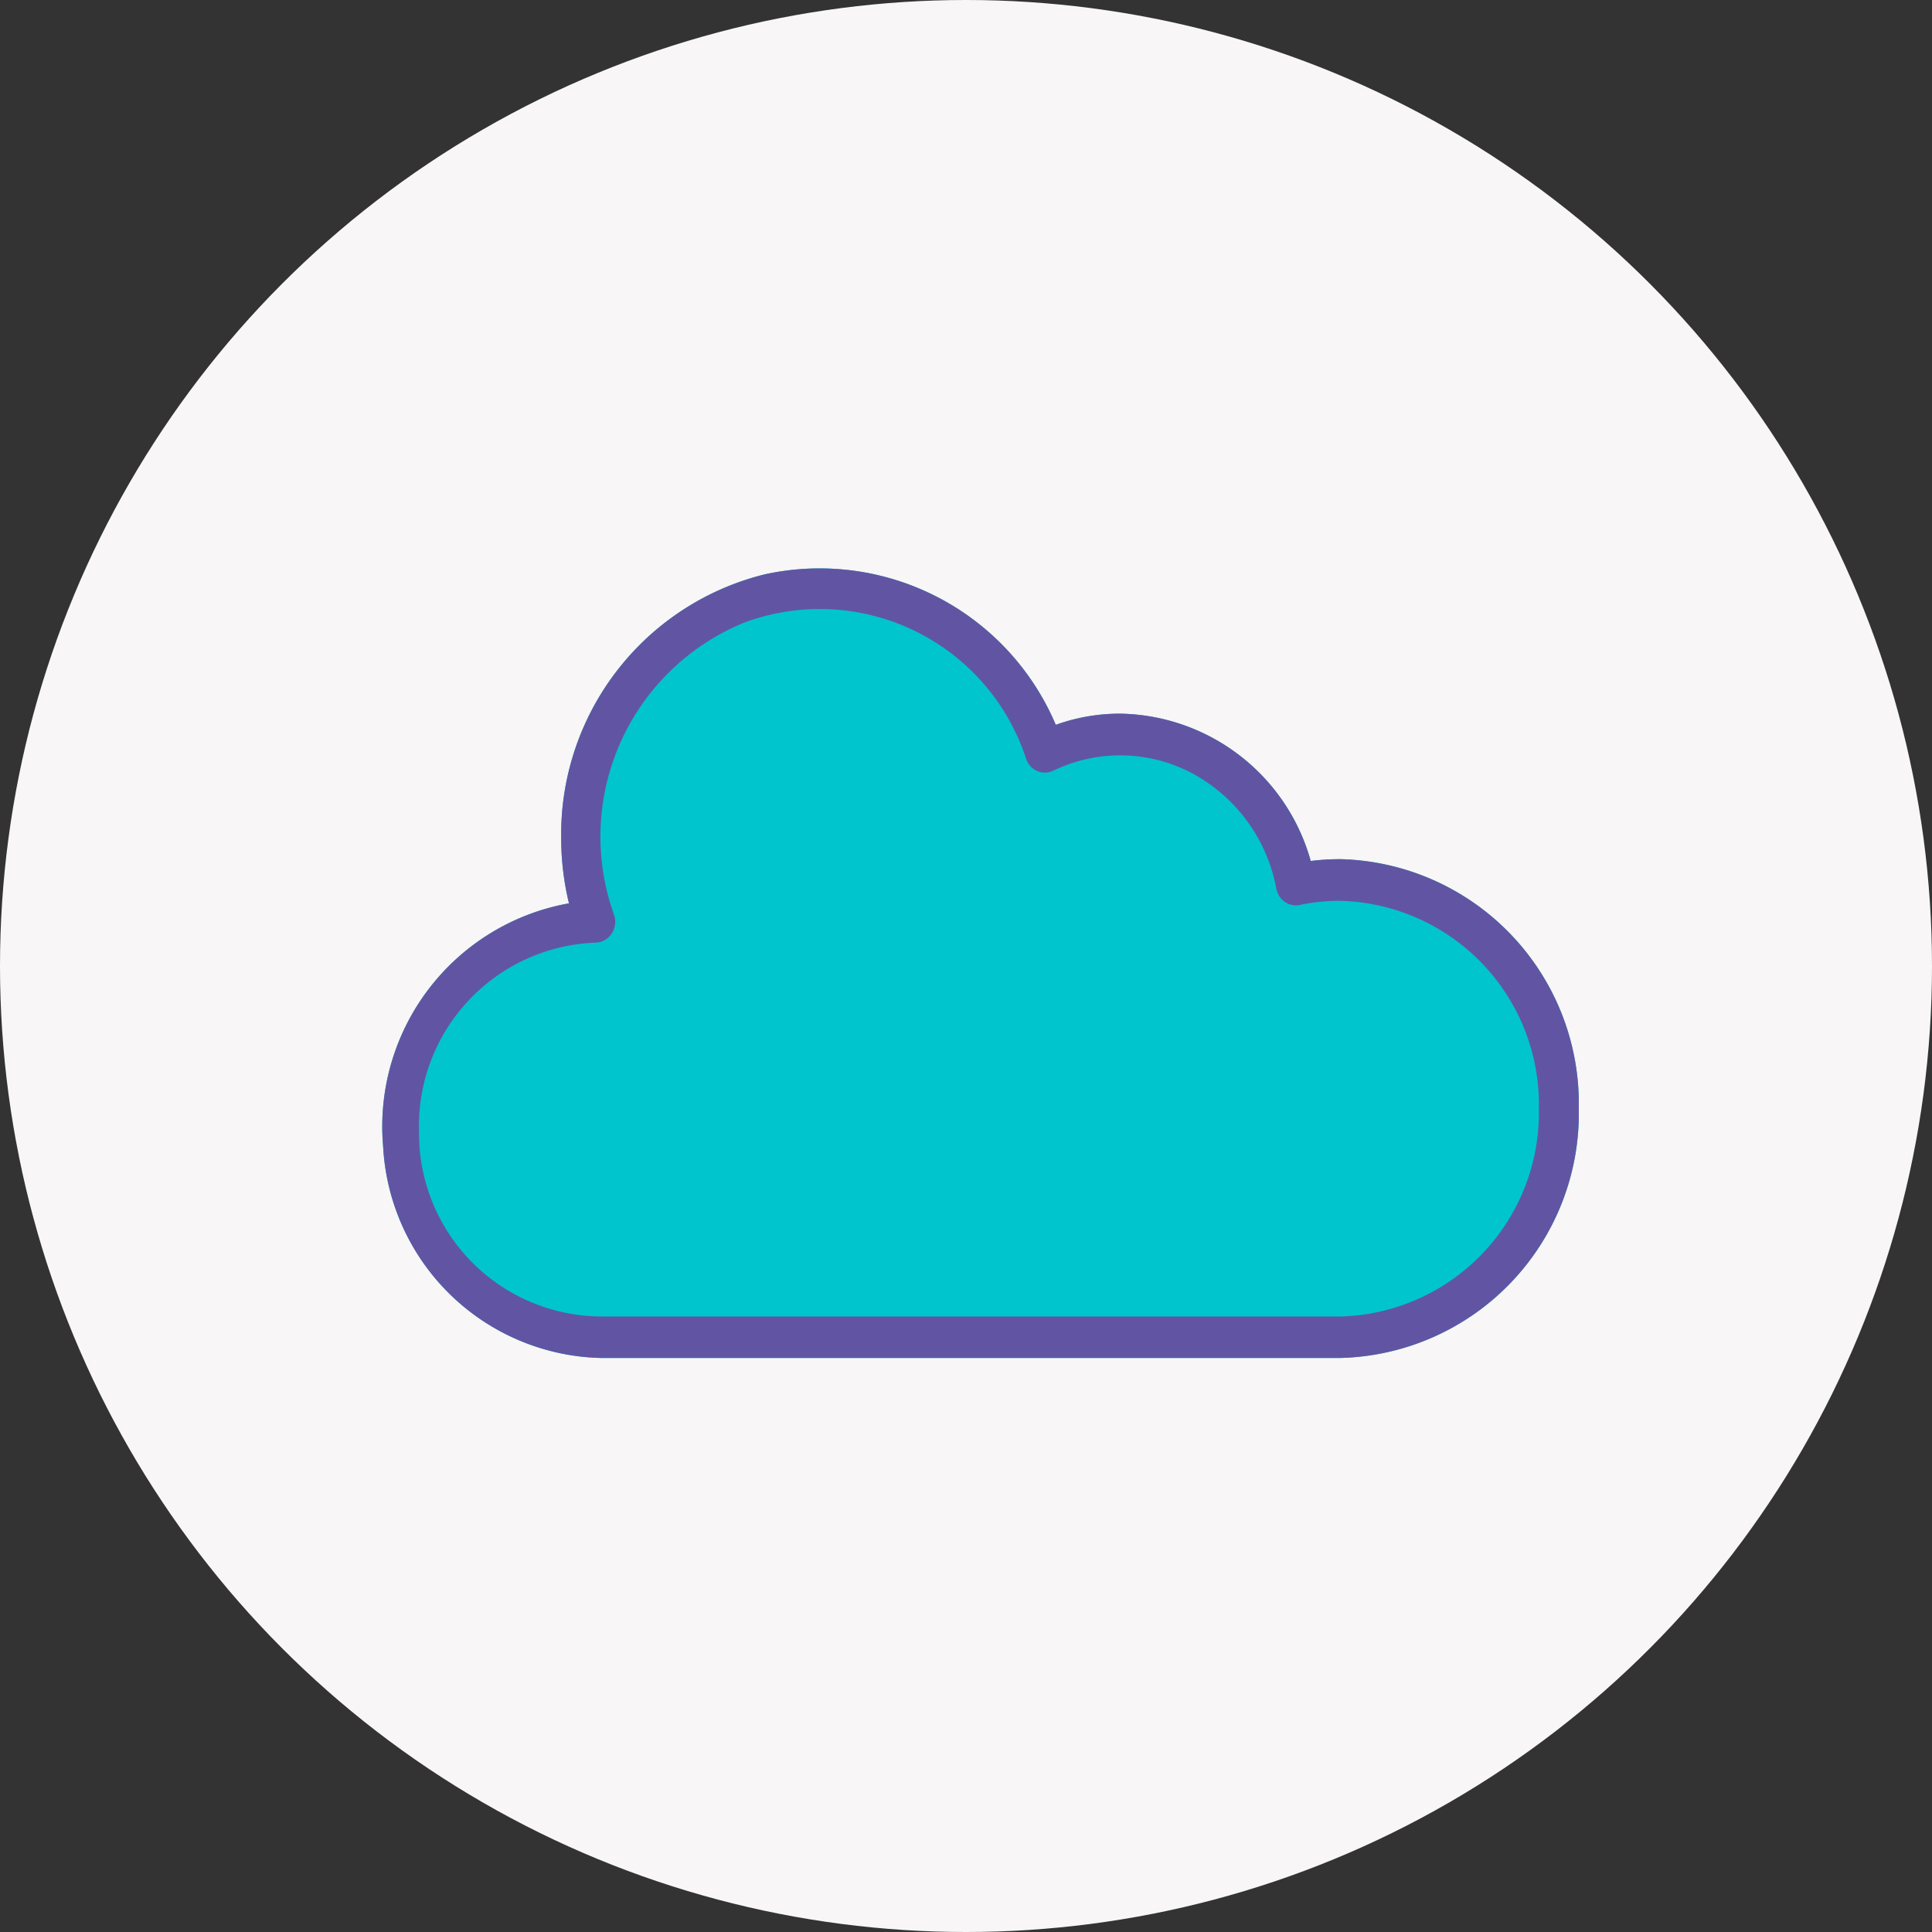 <svg xmlns="http://www.w3.org/2000/svg" width="80" height="80" viewBox="0 0 80 80">
  <rect x="0" y="0" width="80" height="80" fill="#333333" stroke="none"/>
  <g id="Group_127" data-name="Group 127" transform="translate(-749 -5983)">
    <circle id="Ellipse_35" data-name="Ellipse 35" cx="40" cy="40" r="40" transform="translate(749 5983)" fill="#f8f6f6"/>
    <g id="Group_120" data-name="Group 120" transform="translate(764.839 6006.521)">
      <path id="Path_239" data-name="Path 239" d="M39.615,5.012a9.6,9.6,0,0,0-1.184.074,8.335,8.335,0,0,0-7.9-6.1,7.839,7.839,0,0,0-2.657.462,10.622,10.622,0,0,0-12.054-6.23A11.09,11.09,0,0,0,7.394,4.151,11.453,11.453,0,0,0,7.716,6.84,9.388,9.388,0,0,0,.02,16.894a9.251,9.251,0,0,0,9.026,8.772H39.615A10.128,10.128,0,0,0,49.53,15.338,10.128,10.128,0,0,0,39.615,5.01Z" transform="translate(0.005 7.044)" fill="#00c5cd"/>
      <path id="Path_240" data-name="Path 240" d="M39.615,5.012a9.6,9.6,0,0,0-1.184.074,8.335,8.335,0,0,0-7.9-6.1,7.839,7.839,0,0,0-2.657.462,10.622,10.622,0,0,0-12.054-6.23A11.09,11.09,0,0,0,7.394,4.151,11.453,11.453,0,0,0,7.716,6.84,9.388,9.388,0,0,0,.02,16.894a9.251,9.251,0,0,0,9.026,8.772H39.615A10.128,10.128,0,0,0,49.53,15.338,10.128,10.128,0,0,0,39.615,5.01Zm0,18.935H9.047a7.579,7.579,0,0,1-7.54-7.624A7.6,7.6,0,0,1,8.826,8.467a.818.818,0,0,0,.658-.374.891.891,0,0,0,.1-.775A9.569,9.569,0,0,1,15.015-4.8,8.983,8.983,0,0,1,26.647.863a.845.845,0,0,0,.458.5.8.8,0,0,0,.661-.013,6.357,6.357,0,0,1,5.757.106,6.841,6.841,0,0,1,3.482,4.777.862.862,0,0,0,.352.547.8.8,0,0,0,.621.127,8.056,8.056,0,0,1,1.637-.171,8.44,8.44,0,0,1,8.262,8.607,8.44,8.44,0,0,1-8.262,8.607Zm0,0" transform="translate(0.005 7.044)" fill="#6155a3"/>
    </g>
  </g>
</svg>
